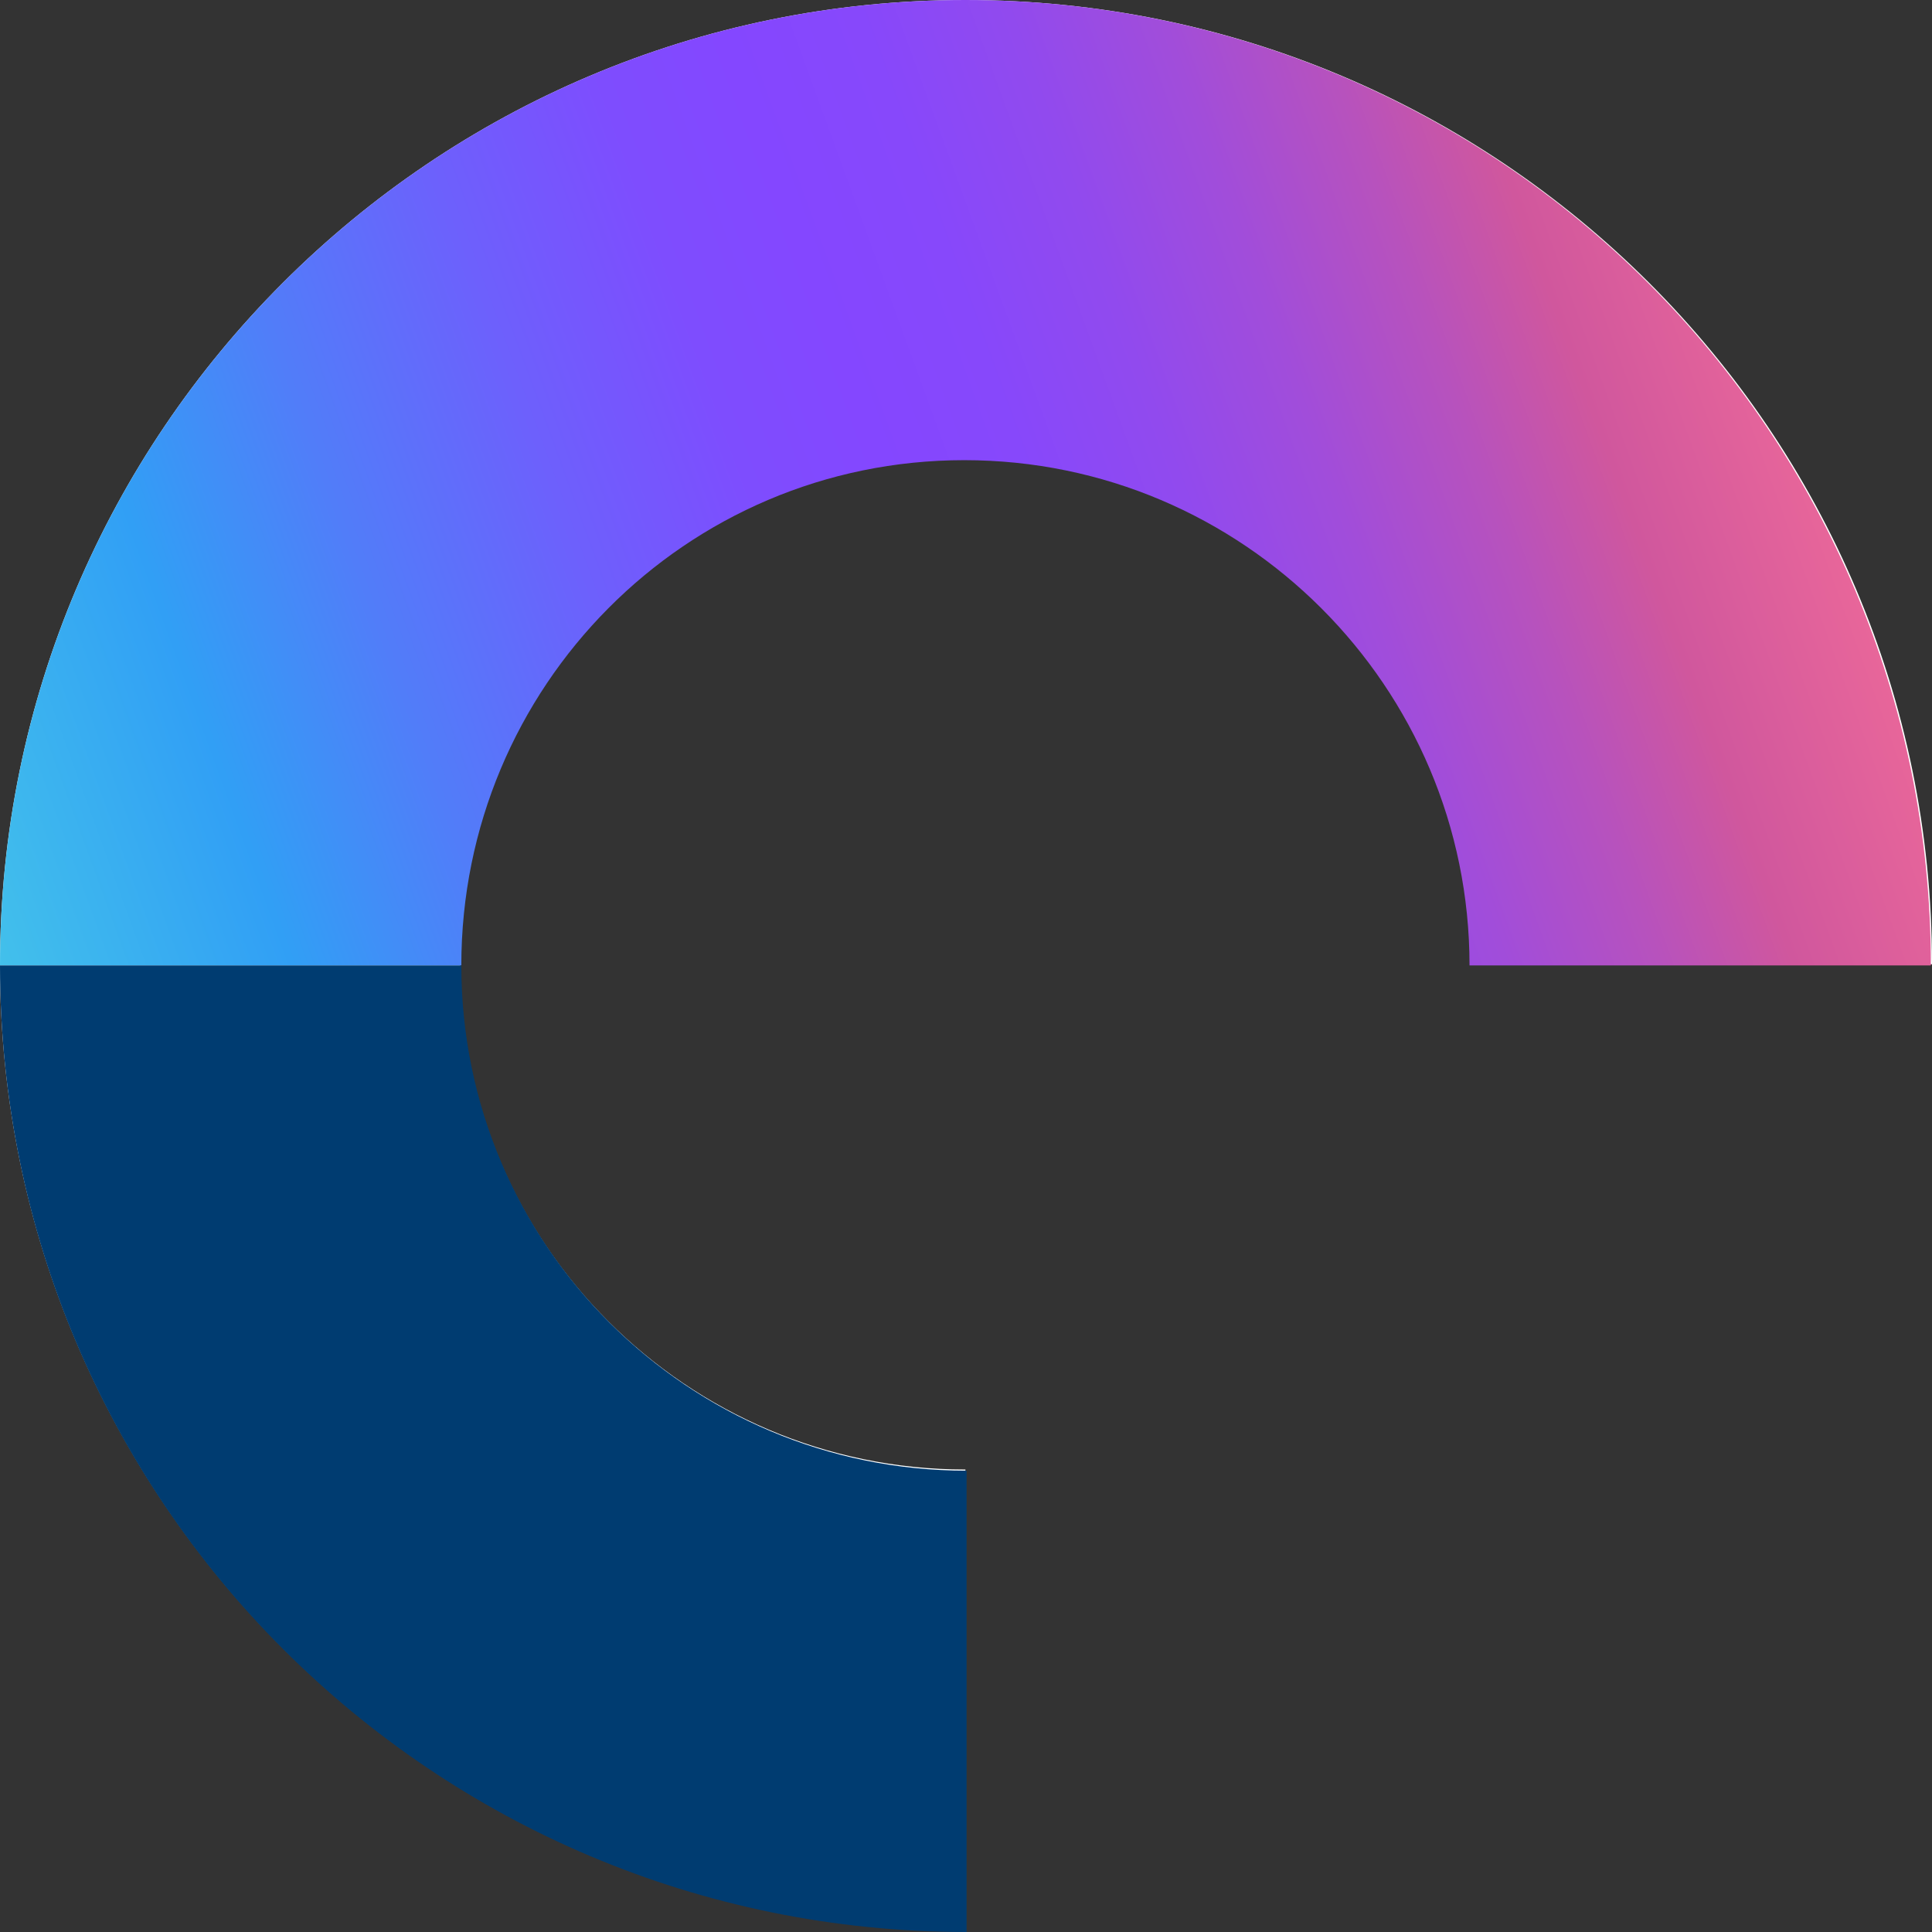 <!-- Generator: Adobe Illustrator 22.1.0, SVG Export Plug-In  -->
<svg version="1.1"
	 xmlns="http://www.w3.org/2000/svg" xmlns:xlink="http://www.w3.org/1999/xlink" xmlns:a="http://ns.adobe.com/AdobeSVGViewerExtensions/3.0/"
	 x="0px" y="0px" width="167.1px" height="167.1px" viewBox="0 0 167.1 167.1" style="enable-background:new 0 0 167.1 167.1;"
	 xml:space="preserve">
<rect x="0" y="0" width="167.1" height="167.1" fill="#333333" stroke="none"/>
<style type="text/css">
	.st0{fill:#FFFFFF;}
	.st1{fill:url(#SVGID_1_);}
	.st2{fill:#003C71;}
	.st3{opacity:0;}
	.st4{fill:url(#SVGID_2_);}
	.st5{fill:url(#SVGID_3_);}
	.st6{fill:url(#SVGID_4_);}
</style>
<defs>
</defs>
<g>
	<path class="st0" d="M83.5,0C37.4,0,0,37.4,0,83.5l0,0c0,46.1,37.4,83.5,83.5,83.5v-39.9c-24.1,0-43.7-19.6-43.7-43.7h0
		c0-24.1,19.6-43.7,43.7-43.7c24.1,0,43.7,19.6,43.7,43.7h39.9C167.1,37.4,129.7,0,83.5,0z"/>
	<g>
		<g>
			<linearGradient id="SVGID_1_" gradientUnits="userSpaceOnUse" x1="0.368" y1="84.544" x2="152.645" y2="29.12">
				<stop  offset="0" style="stop-color:#42C0EB"/>
				<stop  offset="0.147" style="stop-color:#319FF5"/>
				<stop  offset="0.252" style="stop-color:#517DF9"/>
				<stop  offset="0.365" style="stop-color:#6D60FC"/>
				<stop  offset="0.463" style="stop-color:#7E4DFE"/>
				<stop  offset="0.532" style="stop-color:#8447FF"/>
				<stop  offset="0.605" style="stop-color:#8748FB"/>
				<stop  offset="0.68" style="stop-color:#914AEE"/>
				<stop  offset="0.756" style="stop-color:#A14DDA"/>
				<stop  offset="0.833" style="stop-color:#B752BD"/>
				<stop  offset="0.9" style="stop-color:#D0579D"/>
				<stop  offset="1" style="stop-color:#E8669A"/>
			</linearGradient>
			<path class="st1" d="M0,83.5C0,37.4,37.4,0,83.5,0s83.5,37.4,83.5,83.5h-39.9c0-24.1-19.6-43.7-43.7-43.7S39.9,59.4,39.9,83.5H0z
				"/>
			<path class="st2" d="M39.9,83.5c0,24.1,19.6,43.7,43.7,43.7v39.9C37.4,167.1,0,129.7,0,83.5H39.9z"/>
		</g>
	</g>
</g>
<g class="st3">
	<path class="st0" d="M83.5,167.1c46.1,0,83.5-37.4,83.5-83.5l0,0C167.1,37.4,129.7,0,83.5,0v39.9c24.1,0,43.7,19.6,43.7,43.7h0
		c0,24.1-19.6,43.7-43.7,43.7c-24.1,0-43.7-19.6-43.7-43.7H0C0,129.7,37.4,167.1,83.5,167.1z"/>
	<g>
		<g>
			
				<linearGradient id="SVGID_2_" gradientUnits="userSpaceOnUse" x1="0.368" y1="84.544" x2="152.645" y2="29.12" gradientTransform="matrix(-1 0 0 -1 167.064 167.064)">
				<stop  offset="0" style="stop-color:#42C0EB"/>
				<stop  offset="0.147" style="stop-color:#319FF5"/>
				<stop  offset="0.252" style="stop-color:#517DF9"/>
				<stop  offset="0.365" style="stop-color:#6D60FC"/>
				<stop  offset="0.463" style="stop-color:#7E4DFE"/>
				<stop  offset="0.532" style="stop-color:#8447FF"/>
				<stop  offset="0.605" style="stop-color:#8748FB"/>
				<stop  offset="0.68" style="stop-color:#914AEE"/>
				<stop  offset="0.756" style="stop-color:#A14DDA"/>
				<stop  offset="0.833" style="stop-color:#B752BD"/>
				<stop  offset="0.9" style="stop-color:#D0579D"/>
				<stop  offset="1" style="stop-color:#E8669A"/>
			</linearGradient>
			<path class="st4" d="M167.1,83.5c0,46.1-37.4,83.5-83.5,83.5S0,129.7,0,83.5h39.9c0,24.1,19.6,43.7,43.7,43.7
				s43.7-19.6,43.7-43.7H167.1z"/>
			<path class="st2" d="M127.2,83.5c0-24.1-19.6-43.7-43.7-43.7V0c46.1,0,83.5,37.4,83.5,83.5H127.2z"/>
		</g>
	</g>
</g>
</svg>
